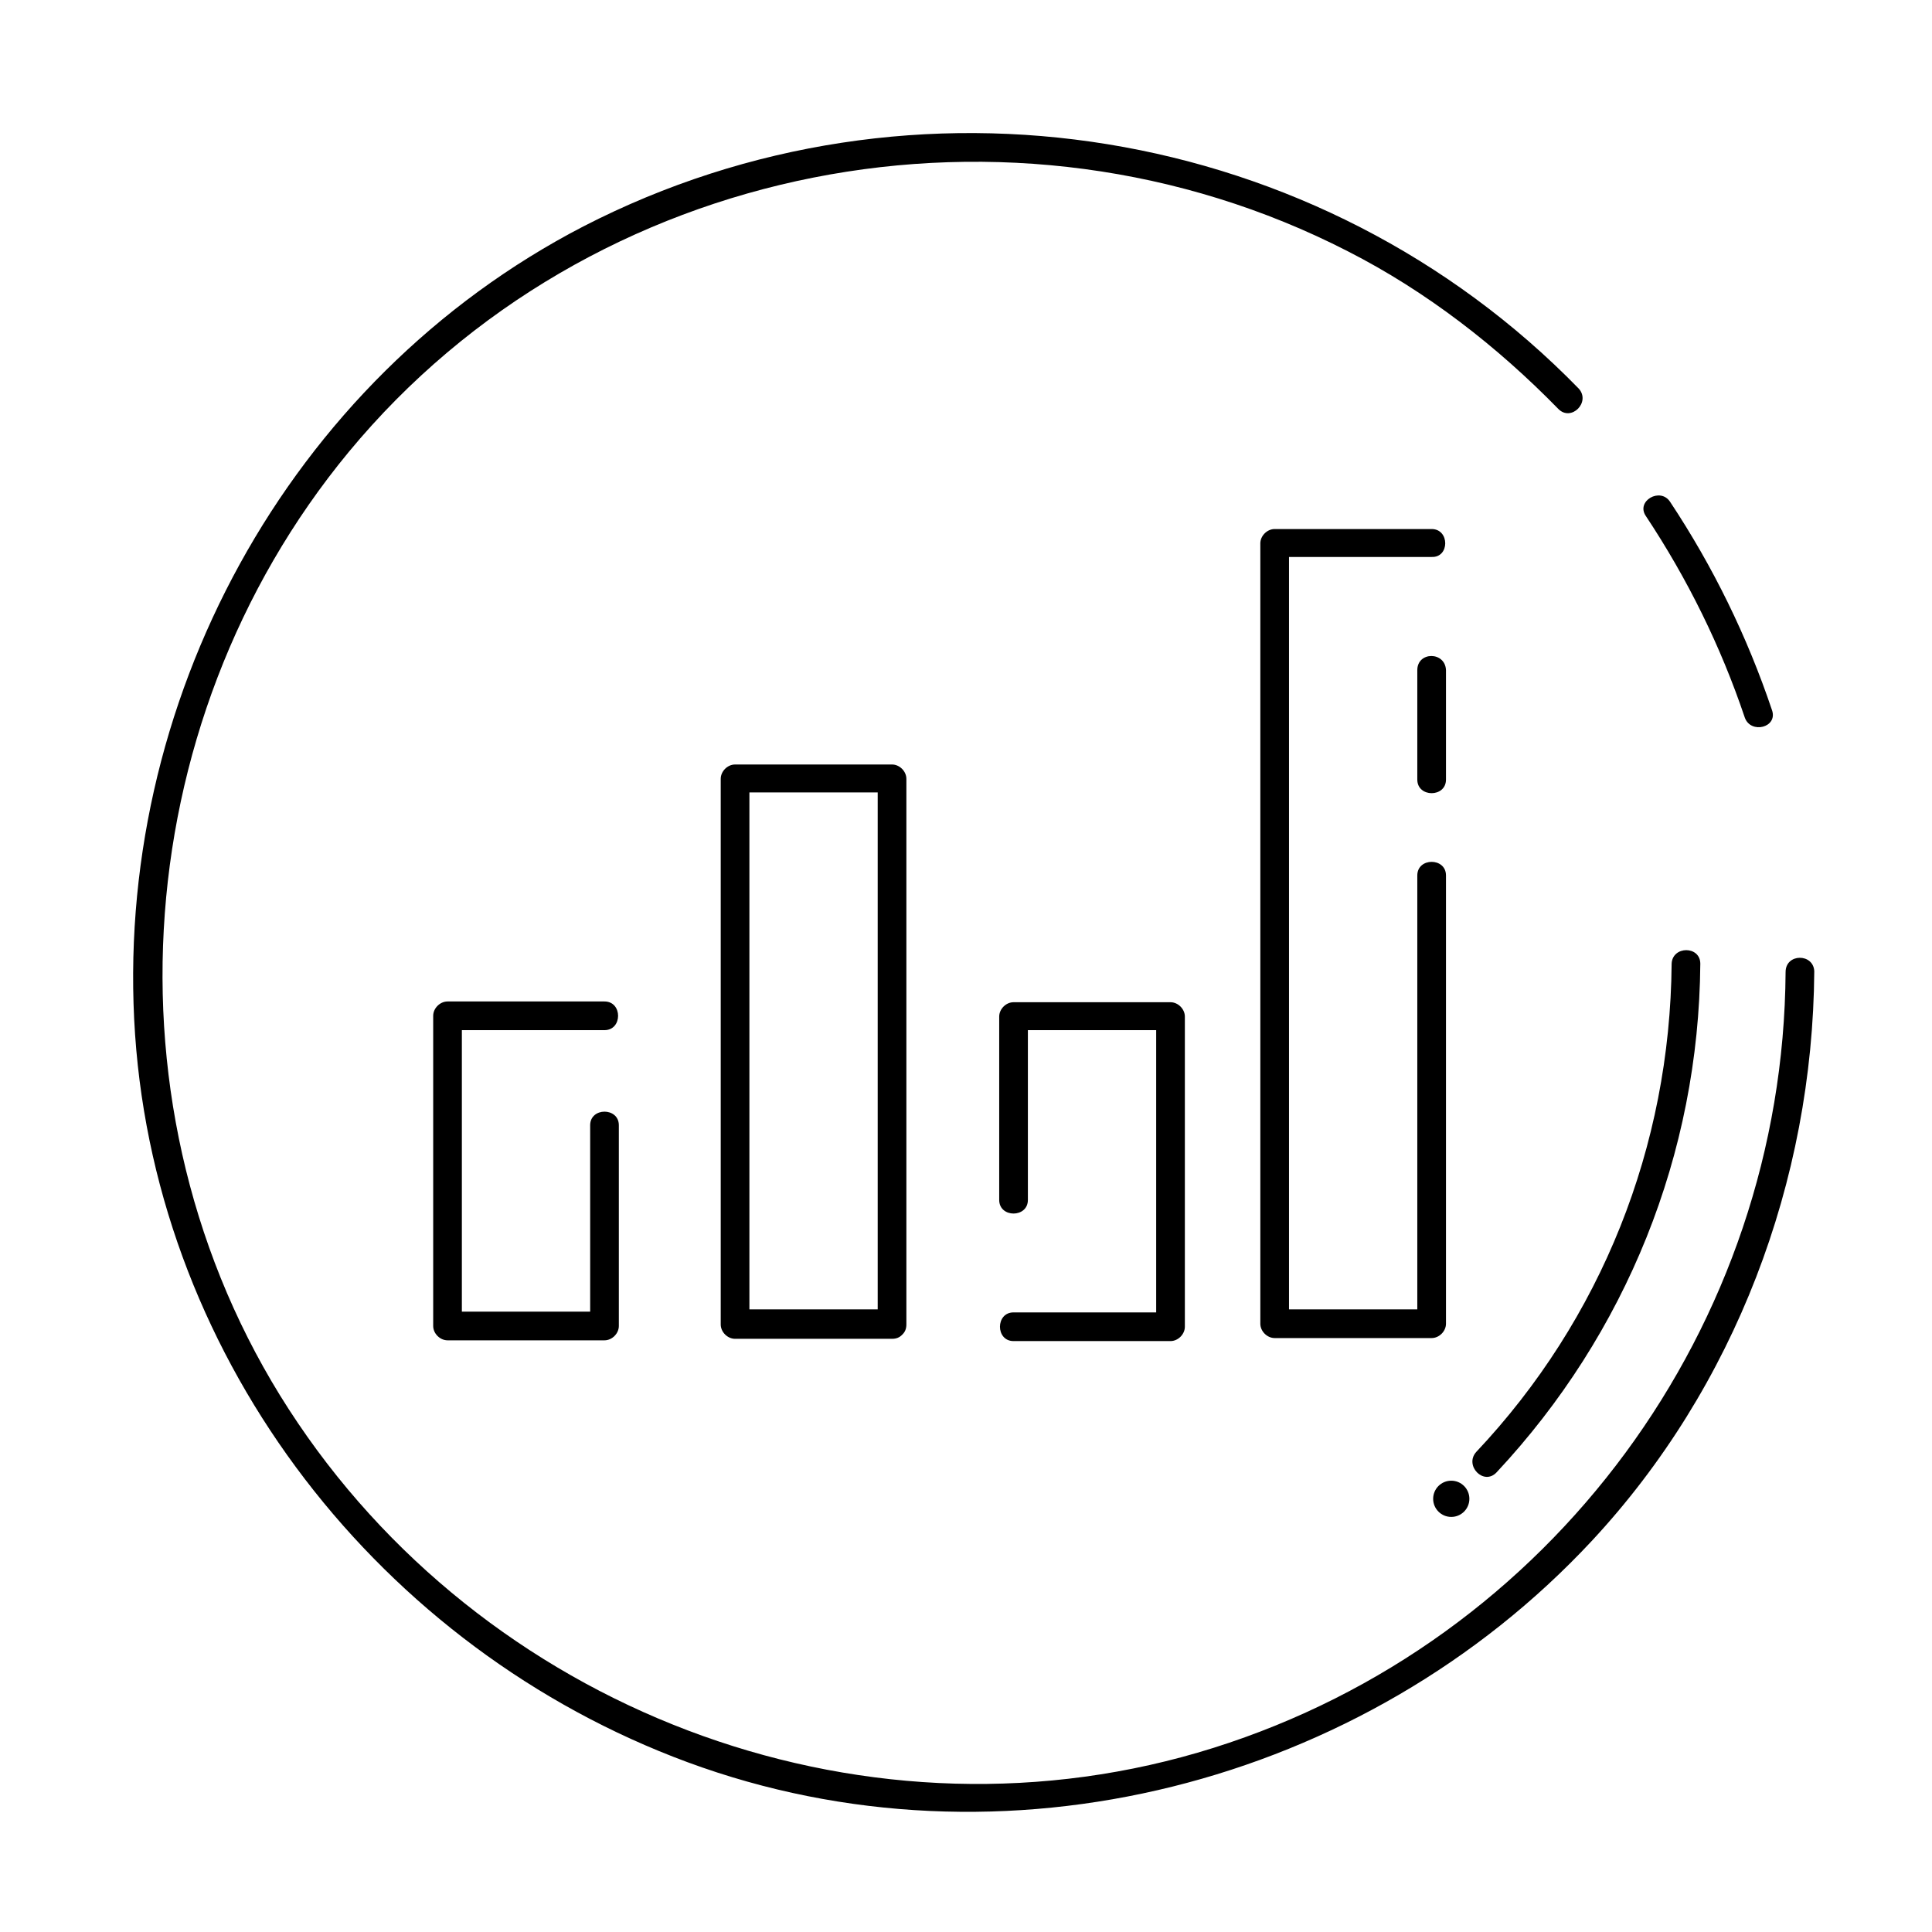 <?xml version="1.0" encoding="utf-8"?>
<!-- Generator: Adobe Illustrator 23.0.3, SVG Export Plug-In . SVG Version: 6.00 Build 0)  -->
<svg version="1.1" xmlns="http://www.w3.org/2000/svg" xmlns:xlink="http://www.w3.org/1999/xlink" x="0px" y="0px"
	 viewBox="0 0 256 256" style="enable-background:new 0 0 256 256;" xml:space="preserve">
<style type="text/css">
	.st0{display:none;}
	.st1{display:inline;}
</style>
<g id="SOURCE" class="st0">
	<g class="st1">
		<g>
			<path d="M221.6,127.8c-0.2,24.2-9.3,47.1-25.9,64.7c-1.7,1.8,1,4.4,2.7,2.7c17.2-18.4,26.8-42.2,27-67.4
				C225.3,125.3,221.6,125.3,221.6,127.8L221.6,127.8z"/>
		</g>
	</g>
	<circle class="st1" cx="192.3" cy="198.6" r="2.4"/>
	<g class="st1">
		<g>
			<path d="M118.2,173.5c-6.9,0-13.8,0-20.8,0c0.6,0.6,1.3,1.3,1.9,1.9c0-24.1,0-48.2,0-72.3c-0.6,0.6-1.3,1.3-1.9,1.9
				c6.9,0,13.8,0,20.8,0c-0.6-0.6-1.3-1.3-1.9-1.9c0,24.1,0,48.2,0,72.3c0,2.4,3.8,2.4,3.8,0c0-24.1,0-48.2,0-72.3
				c0-1-0.9-1.9-1.9-1.9c-6.9,0-13.8,0-20.8,0c-1,0-1.9,0.9-1.9,1.9c0,24.1,0,48.2,0,72.3c0,1,0.9,1.9,1.9,1.9c6.9,0,13.8,0,20.8,0
				C120.6,177.3,120.6,173.5,118.2,173.5z"/>
		</g>
	</g>
	<g class="st1">
		<g>
			<path d="M80.1,132.8c-6.9,0-13.8,0-20.8,0c-1,0-1.9,0.9-1.9,1.9c0,13.7,0,27.4,0,41.1c0,1,0.9,1.9,1.9,1.9c6.9,0,13.8,0,20.8,0
				c1,0,1.9-0.9,1.9-1.9c0-13.7,0-27.4,0-41.1c0-2.4-3.8-2.4-3.8,0c0,13.7,0,27.4,0,41.1c0.6-0.6,1.3-1.3,1.9-1.9
				c-6.9,0-13.8,0-20.8,0c0.6,0.6,1.3,1.3,1.9,1.9c0-13.7,0-27.4,0-41.1c-0.6,0.6-1.3,1.3-1.9,1.9c6.9,0,13.8,0,20.8,0
				C82.5,136.5,82.5,132.8,80.1,132.8z"/>
		</g>
	</g>
	<g class="st1">
		<g>
			<path d="M189.7,70.1c-6.9,0-13.8,0-20.8,0c-1,0-1.9,0.9-1.9,1.9c0,34.5,0,68.9,0,103.4c0,1,0.9,1.9,1.9,1.9c6.9,0,13.8,0,20.8,0
				c1,0,1.9-0.9,1.9-1.9c0-34.5,0-68.9,0-103.4c0-2.4-3.8-2.4-3.8,0c0,34.5,0,68.9,0,103.4c0.6-0.6,1.3-1.3,1.9-1.9
				c-6.9,0-13.8,0-20.8,0c0.6,0.6,1.3,1.3,1.9,1.9c0-34.5,0-68.9,0-103.4c-0.6,0.6-1.3,1.3-1.9,1.9c6.9,0,13.8,0,20.8,0
				C192.1,73.9,192.1,70.1,189.7,70.1z"/>
		</g>
	</g>
	<g class="st1">
		<g>
			<path d="M134.3,177.7c6.9,0,13.8,0,20.8,0c1,0,1.9-0.9,1.9-1.9c0-13.7,0-27.4,0-41.1c0-1-0.9-1.9-1.9-1.9c-6.9,0-13.8,0-20.8,0
				c-1,0-1.9,0.9-1.9,1.9c0,13.7,0,27.4,0,41.1c0,2.4,3.8,2.4,3.8,0c0-13.7,0-27.4,0-41.1c-0.6,0.6-1.3,1.3-1.9,1.9
				c6.9,0,13.8,0,20.8,0c-0.6-0.6-1.3-1.3-1.9-1.9c0,13.7,0,27.4,0,41.1c0.6-0.6,1.3-1.3,1.9-1.9c-6.9,0-13.8,0-20.8,0
				C131.9,173.9,131.9,177.7,134.3,177.7z"/>
		</g>
	</g>
	<g class="st1">
		<g>
			<path d="M236.6,128.6c-0.3,46.9-31,88.7-75.8,102.8c-45.1,14.2-95-4.1-121.3-43C13,149.3,16.3,95.9,46.3,59.7
				c30.1-36.4,82-48.4,125.3-30C210.9,46.4,236.3,86.1,236.6,128.6c0,2.4,3.8,2.4,3.8,0c-0.3-44.1-26.5-84.3-66.9-102.1
				C132.9,8.6,84.8,17.5,52.6,47.5C20,77.8,9.3,126.2,24.7,167.7c15.1,40.9,54.1,69,97.3,72c30.6,2.1,61-9.3,83.4-30.1
				c22.4-20.8,34.8-50.6,35-81C240.4,126.1,236.6,126.1,236.6,128.6z"/>
		</g>
	</g>
</g>
<g id="Line_Expand">
	<g>
		<path d="M234.8,94.1c-3.3-9.8-7.8-19-13.5-27.6c-1.3-2-4.6-0.1-3.2,1.9c5.5,8.3,9.9,17.2,13.1,26.7
			C232,97.3,235.6,96.4,234.8,94.1z"/>
		<path d="M236.6,128.8c-0.3,46.9-31,88.7-75.8,102.8c-45.1,14.2-95-4.1-121.3-43C13,149.5,16.3,96.1,46.2,59.9
			c32-38.7,88-49.4,132.4-26.6c10.4,5.3,19.8,12.6,27.9,20.9c1.7,1.7,4.3-0.9,2.7-2.7C174.9,16.3,121,7.5,77.3,30
			C38.1,50.3,14.9,93.3,17.9,137.1c3,43.5,32.6,81.4,73.2,96.4c41.7,15.4,89.7,3,119.8-29.3c19-20.4,29.3-47.7,29.5-75.5
			C240.3,126.3,236.6,126.3,236.6,128.8z"/>
		<path d="M198.3,195.1c17.2-18.4,26.8-42.2,27-67.4c0-2.4-3.7-2.4-3.8,0c-0.2,24.2-9.3,47.1-25.9,64.7
			C194,194.2,196.6,196.9,198.3,195.1z"/>
		<circle cx="192.3" cy="198.6" r="2.4"/>
		<path d="M97.4,101.3c-1,0-1.9,0.9-1.9,1.9c0,24.1,0,48.2,0,72.3c0,1,0.9,1.9,1.9,1.9c6.9,0,13.8,0,20.8,0c0.6,0,1-0.2,1.3-0.5
			c0,0,0,0,0,0c0,0,0,0,0.1-0.1c0.3-0.3,0.5-0.7,0.5-1.3c0-24.1,0-48.2,0-72.3c0-1-0.9-1.9-1.9-1.9
			C111.2,101.3,104.3,101.3,97.4,101.3z M116.3,173.5c-5.7,0-11.3,0-17,0c0-22.8,0-45.7,0-68.5c5.7,0,11.3,0,17,0
			C116.3,127.9,116.3,150.7,116.3,173.5z"/>
		<path d="M61.2,136.5c6.3,0,12.6,0,18.9,0c2.4,0,2.4-3.8,0-3.8c-6.9,0-13.8,0-20.8,0c-1,0-1.9,0.9-1.9,1.9c0,13.7,0,27.4,0,41.1
			c0,1,0.9,1.9,1.9,1.9c6.9,0,13.8,0,20.8,0c1,0,1.9-0.9,1.9-1.9c0-8.9,0-17.7,0-26.6c0-2.4-3.8-2.4-3.8,0c0,8.2,0,16.5,0,24.7
			c-5.7,0-11.3,0-17,0C61.2,161.5,61.2,149,61.2,136.5z"/>
		<path d="M189.7,70.1c-6.9,0-13.8,0-20.8,0c-1,0-1.9,0.9-1.9,1.9c0,34.5,0,68.9,0,103.4c0,1,0.9,1.9,1.9,1.9c6.9,0,13.8,0,20.8,0
			c1,0,1.9-0.9,1.9-1.9c0-19.8,0-39.6,0-59.4c0-2.4-3.8-2.4-3.8,0c0,19.2,0,38.4,0,57.5c-5.7,0-11.3,0-17,0c0-33.2,0-66.4,0-99.7
			c6.3,0,12.6,0,18.9,0C192.1,73.9,192.1,70.1,189.7,70.1z"/>
		<path d="M187.8,88.8c0,4.8,0,9.7,0,14.5c0,2.4,3.8,2.4,3.8,0c0-4.8,0-9.7,0-14.5C191.5,86.3,187.8,86.3,187.8,88.8z"/>
		<path d="M153.2,173.9c-6.3,0-12.6,0-18.9,0c-2.4,0-2.4,3.8,0,3.8c6.9,0,13.8,0,20.8,0c1,0,1.9-0.9,1.9-1.9c0-13.7,0-27.4,0-41.1
			c0-1-0.9-1.9-1.9-1.9c-6.9,0-13.8,0-20.8,0c-1,0-1.9,0.9-1.9,1.9c0,8.1,0,16.2,0,24.3c0,2.4,3.8,2.4,3.8,0c0-7.5,0-15,0-22.5
			c5.7,0,11.3,0,17,0C153.2,149,153.2,161.5,153.2,173.9z"/>
	</g>
</g>
<g id="Glyph" class="st0">
	<g class="st1">
		<path d="M129,19.1c-60.5,0-109.5,49-109.5,109.5s49,109.5,109.5,109.5c60.5,0,109.5-49,109.5-109.5S189.5,19.1,129,19.1z
			 M80.1,149.3v26.6H59.3v-41.1h20.8V149.3z M118.2,175.4H97.4v-72.3h20.8V175.4z M155.1,175.8h-20.8V159v-24.3h20.8V175.8z
			 M189.7,88.8v14.5V116v59.4h-20.8V72h20.8V88.8z M192.3,201c-1.3,0-2.4-1.1-2.4-2.4c0-1.3,1.1-2.4,2.4-2.4c1.3,0,2.4,1.1,2.4,2.4
			C194.7,199.9,193.6,201,192.3,201z M198.3,195.1c-1.7,1.8-4.3-0.9-2.7-2.7c16.6-17.6,25.7-40.5,25.9-64.7c0-2.4,3.8-2.4,3.8,0
			C225.1,152.9,215.6,176.8,198.3,195.1z"/>
	</g>
</g>
</svg>
